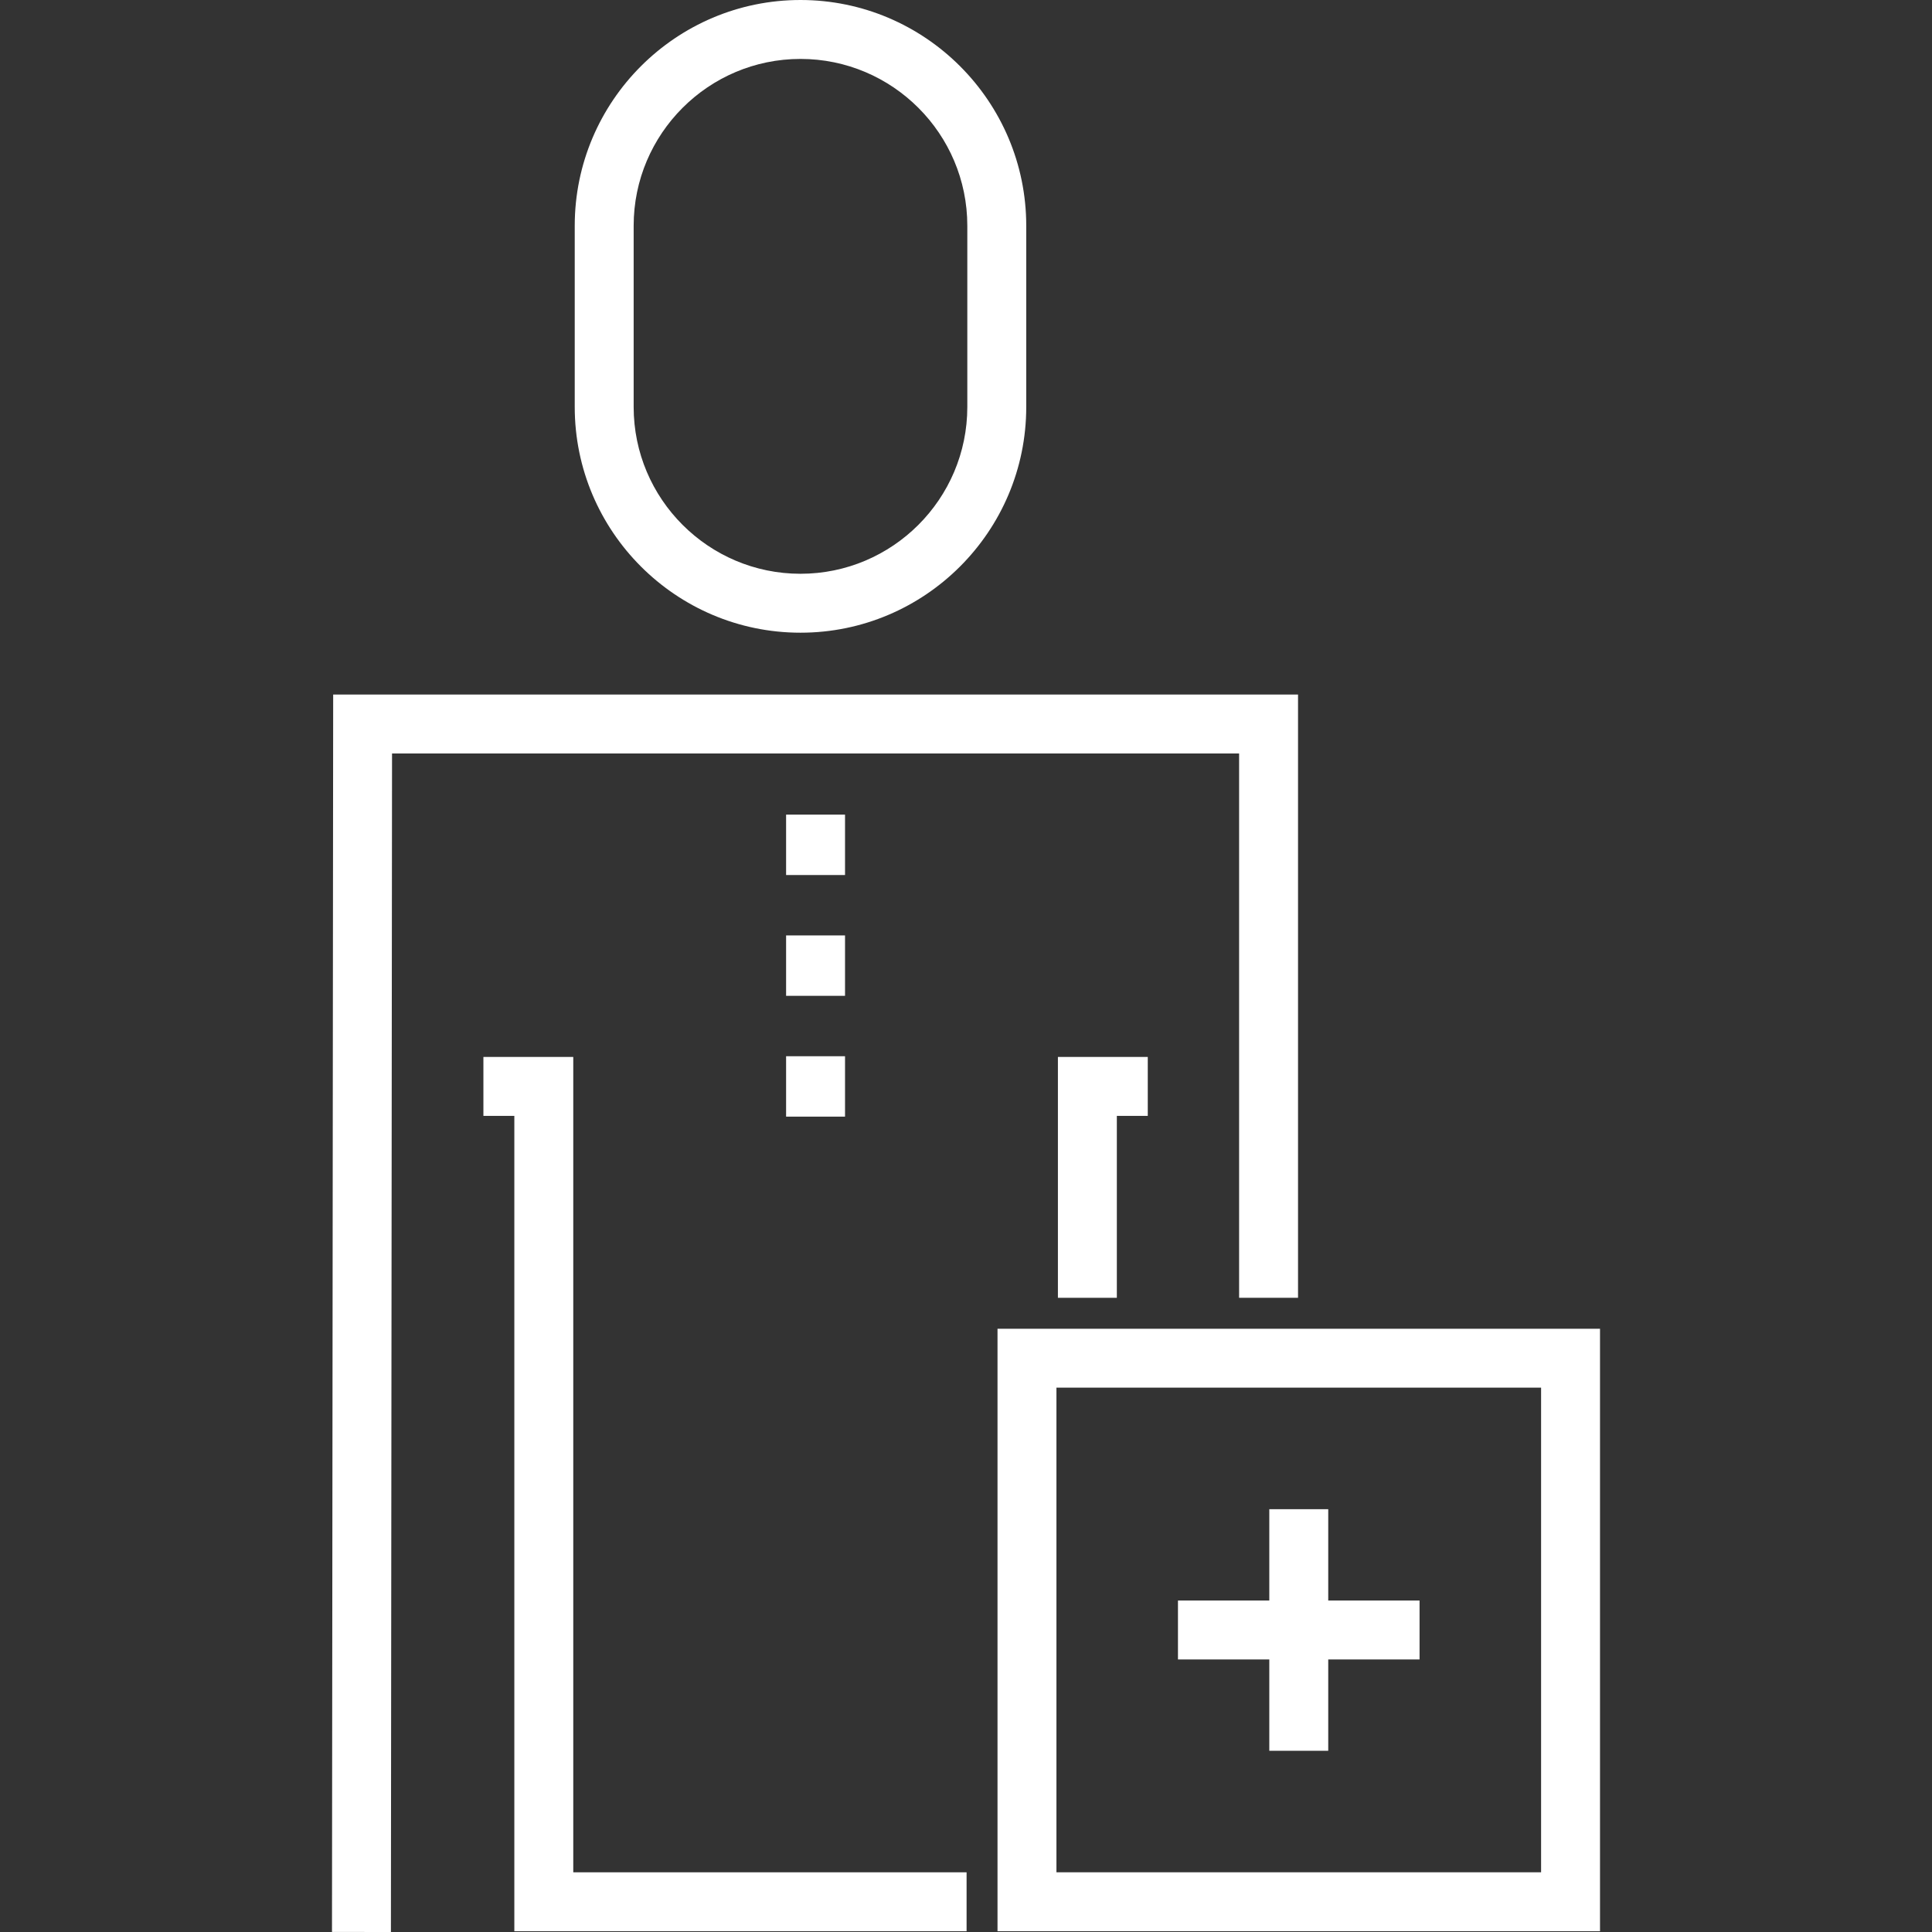 <?xml version="1.0" encoding="iso-8859-1"?>
<!-- Generator: Adobe Illustrator 19.0.0, SVG Export Plug-In . SVG Version: 6.00 Build 0)  -->
<svg version="1.1" id="Layer_1" xmlns="http://www.w3.org/2000/svg" xmlns:xlink="http://www.w3.org/1999/xlink" x="0px" y="0px"
	 viewBox="0 0 512 512" style="enable-background:new 0 0 512 512;" xml:space="preserve">
<rect x="0" y="0" width="512" height="512" fill="#333333" stroke="none"/>
<g>
	<g>
		<g>
			<polygon points="328.375,343.931 343.992,343.931 343.992,184.067 88.294,184.067 87.98,511.985 103.596,512 103.895,199.684 
				328.375,199.684 			" fill="#ffff"/>
			<path d="M212.138,167.672c32.99,0,59.827-26.839,59.827-59.827V59.827C271.965,26.839,245.126,0,212.138,0
				s-59.827,26.839-59.827,59.827v48.018C152.31,140.833,179.148,167.672,212.138,167.672z M167.926,59.827
				c0-24.379,19.833-44.211,44.211-44.211c24.378,0,44.211,19.833,44.211,44.211v48.018c0,24.379-19.833,44.211-44.211,44.211
				c-24.377,0-44.211-19.833-44.211-44.211V59.827z" fill="#ffff"/>
			<path d="M264.351,352.129v159.669H424.02V352.129H264.351z M408.404,496.181H279.968V367.745h128.436V496.181z" fill="#ffff"/>
			<rect x="208.325" y="215.884" width="15.617" height="16.006" fill="#ffff"/>
			<rect x="208.325" y="247.898" width="15.617" height="16.006" fill="#ffff"/>
			<rect x="208.325" y="279.912" width="15.617" height="16.006" fill="#ffff"/>
			<polygon points="336.378,463.975 351.995,463.975 351.995,439.772 376.197,439.772 376.197,424.156 351.995,424.156 
				351.995,399.952 336.378,399.952 336.378,424.156 312.174,424.156 312.174,439.772 336.378,439.772 			" fill="#ffff"/>
			<polygon points="151.921,280.102 128.107,280.102 128.107,295.719 136.305,295.719 136.305,511.798 256.154,511.798 
				256.154,496.181 151.921,496.181 			" fill="#ffff"/>
			<polygon points="295.974,343.931 295.974,295.719 304.171,295.719 304.171,280.102 280.357,280.102 280.357,343.931 			" fill="#ffff"/>
		</g>
	</g>
</g>
<g>
</g>
<g>
</g>
<g>
</g>
<g>
</g>
<g>
</g>
<g>
</g>
<g>
</g>
<g>
</g>
<g>
</g>
<g>
</g>
<g>
</g>
<g>
</g>
<g>
</g>
<g>
</g>
<g>
</g>
</svg>
